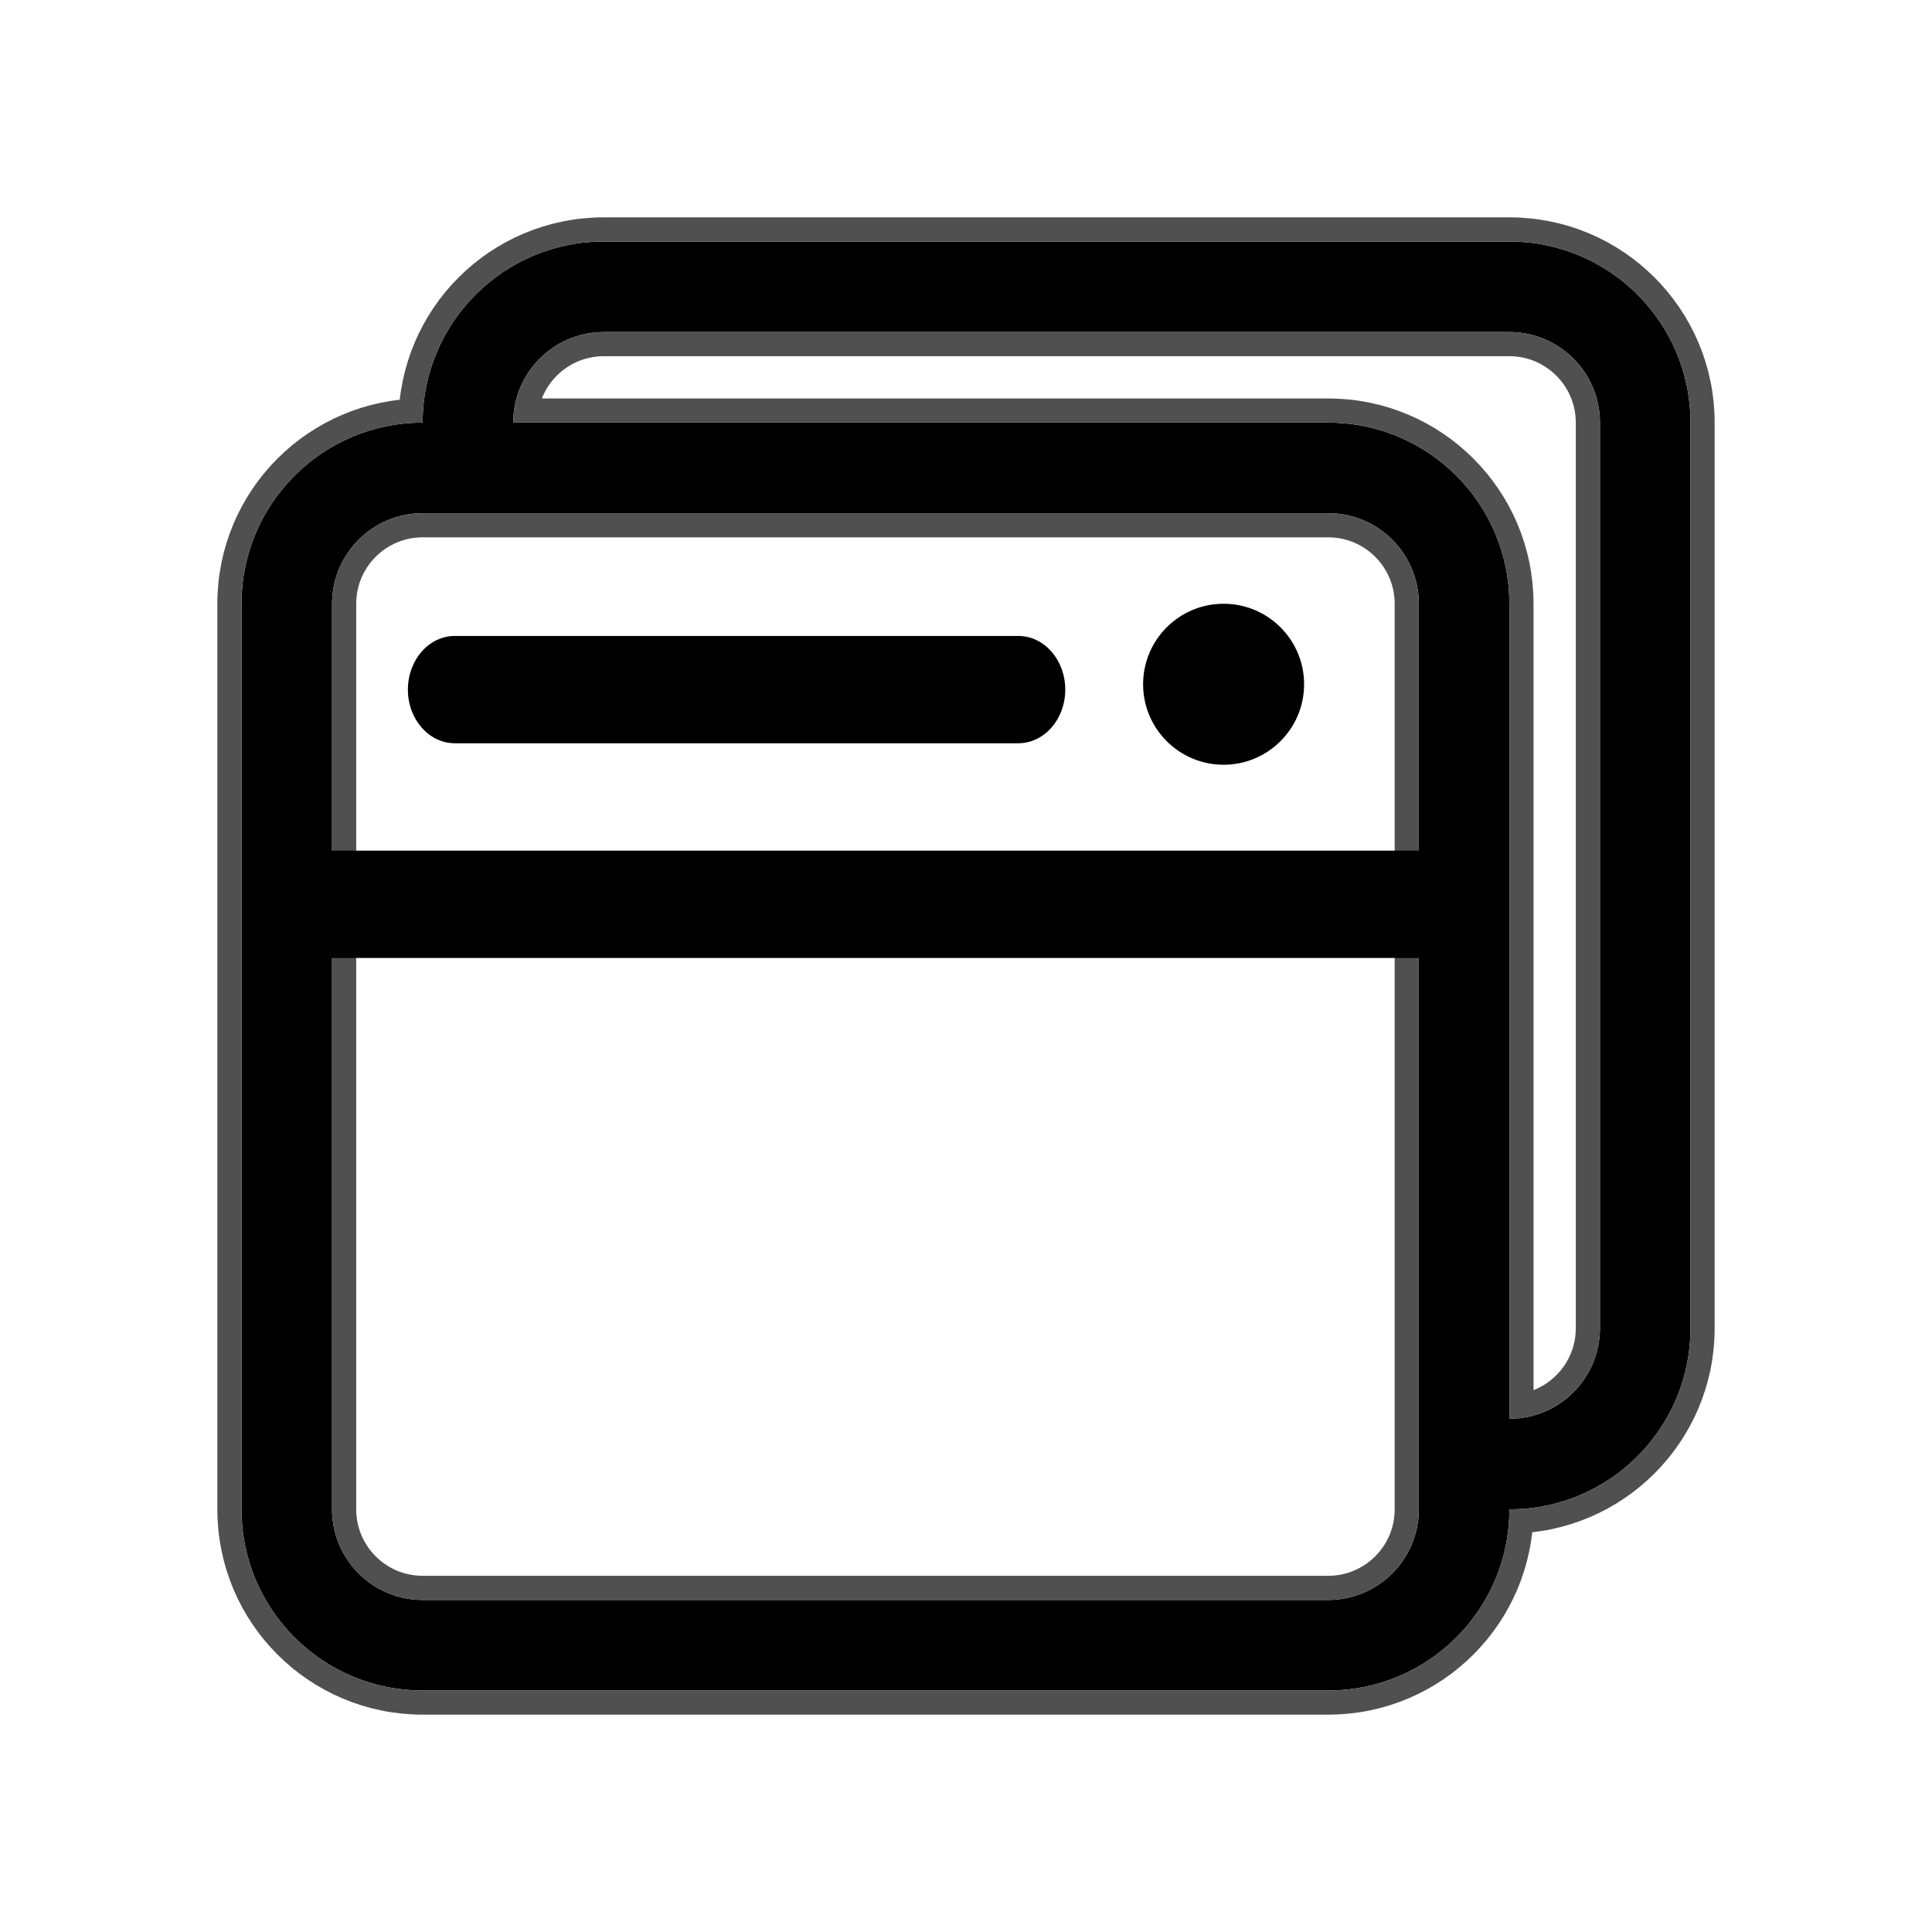 <?xml version="1.0" encoding="UTF-8"?><svg version="1.1" width="24px" height="24px" viewBox="0 0 24.0 24.0" xmlns="http://www.w3.org/2000/svg" xmlns:xlink="http://www.w3.org/1999/xlink"><defs><clipPath id="i0"><path d="M1440,0 L1440,1255 L0,1255 L0,0 L1440,0 Z"/></clipPath><clipPath id="i1"><path d="M24,0 L24,24 L0,24 L0,0 L24,0 Z"/></clipPath><clipPath id="i2"><path d="M15.75,0 C16.993,0 18,1.007 18,2.25 L18,13.5 C18,14.691 17.075,15.666 15.904,15.745 L15.75,15.75 C15.75,16.993 14.743,18 13.5,18 L2.25,18 C1.007,18 0,16.993 0,15.75 L0,4.5 C0,3.257 1.007,2.25 2.25,2.25 C2.25,1.007 3.257,0 4.5,0 L15.75,0 Z M13.5,3.375 L2.25,3.375 C1.629,3.375 1.125,3.879 1.125,4.5 L1.125,15.75 C1.125,16.371 1.629,16.875 2.25,16.875 L13.5,16.875 C14.121,16.875 14.625,16.371 14.625,15.75 L14.625,4.5 C14.625,3.879 14.121,3.375 13.5,3.375 Z M15.75,1.125 L4.5,1.125 C3.92,1.125 3.443,1.564 3.382,2.127 L3.375,2.25 L13.5,2.25 C14.743,2.25 15.75,3.257 15.75,4.5 L15.75,14.625 L15.873,14.618 C16.436,14.557 16.875,14.08 16.875,13.5 L16.875,2.25 C16.875,1.629 16.371,1.125 15.75,1.125 Z"/></clipPath><clipPath id="i3"><path d="M19.3,-1.3 L19.3,19.3 L-1.3,19.3 L-1.3,-1.3 L19.3,-1.3 Z M15.75,0 L4.5,0 C3.257,0 2.25,1.007 2.25,2.25 C1.007,2.25 0,3.257 0,4.5 L0,15.75 C0,16.993 1.007,18 2.25,18 L13.5,18 C14.743,18 15.75,16.993 15.75,15.75 L15.904,15.745 C17.075,15.666 18,14.691 18,13.5 L18,2.25 C18,1.007 16.993,0 15.75,0 Z M13.5,3.375 C14.121,3.375 14.625,3.879 14.625,4.5 L14.625,15.75 C14.625,16.371 14.121,16.875 13.5,16.875 L2.25,16.875 C1.629,16.875 1.125,16.371 1.125,15.75 L1.125,4.5 C1.125,3.879 1.629,3.375 2.25,3.375 Z M15.75,1.125 C16.371,1.125 16.875,1.629 16.875,2.25 L16.875,13.5 C16.875,14.08 16.436,14.557 15.873,14.618 L15.75,14.625 L15.75,4.5 C15.75,3.257 14.743,2.25 13.5,2.25 L3.375,2.25 L3.382,2.127 C3.443,1.564 3.92,1.125 4.5,1.125 Z"/></clipPath><clipPath id="i4"><path d="M14,3.067 L14,4.4 L0,4.4 L0,3.067 L14,3.067 Z M11.3,0 C11.852,0 12.3,0.448 12.3,1 C12.3,1.552 11.852,2 11.3,2 C10.748,2 10.3,1.552 10.3,1 C10.3,0.448 10.748,0 11.3,0 Z M8.75,0.4 C9.072,0.4 9.333,0.698 9.333,1.067 C9.333,1.435 9.072,1.733 8.75,1.733 L1.75,1.733 C1.428,1.733 1.167,1.435 1.167,1.067 C1.167,0.698 1.428,0.4 1.75,0.4 L8.75,0.4 Z"/></clipPath></defs><g transform="translate(-44.0 -499.0)"><g clip-path="url(#i0)"><g transform="translate(44.0 499.0)"><g clip-path="url(#i1)"><g transform="translate(3.0 3.0)"><g clip-path="url(#i2)"><polygon points="0,0 18,0 18,18 0,18 0,0" stroke="none"/></g><g clip-path="url(#i3)"><path d="M15.75,15.75 L14.951,14.957 C15.162,14.744 15.45,14.624 15.75,14.625 C16.371,14.625 16.875,14.121 16.875,13.5 L16.875,2.25 C16.875,1.629 16.371,1.125 15.75,1.125 L4.5,1.125 C3.879,1.125 3.375,1.629 3.375,2.25 L3.375,2.346 C3.375,2.655 3.251,2.935 3.049,3.139 L2.25,2.346 L2.25,2.25 C2.25,1.007 3.257,0 4.5,0 L15.75,0 C16.993,0 18,1.007 18,2.25 L18,13.5 C18,14.743 16.993,15.75 15.75,15.75 Z M1.125,4.5 L1.125,15.75 C1.125,16.371 1.629,16.875 2.25,16.875 L13.5,16.875 C14.121,16.875 14.625,16.371 14.625,15.75 L14.625,4.5 C14.625,3.879 14.121,3.375 13.5,3.375 L2.25,3.375 C1.629,3.375 1.125,3.879 1.125,4.5 Z M13.5,2.25 C14.743,2.25 15.75,3.257 15.75,4.5 L15.75,15.75 C15.75,16.993 14.743,18 13.5,18 L2.25,18 C1.007,18 0,16.993 0,15.75 L0,4.5 C0,3.257 1.007,2.25 2.25,2.25 L13.5,2.25 Z" stroke="#505050" stroke-width="0.6" stroke-miterlimit="5"/></g><g transform="translate(0.9 4.5)"><g clip-path="url(#i4)"><polygon points="0,0 14,0 14,4.4 0,4.4 0,0" stroke="none"/></g></g></g></g></g></g></g></svg>